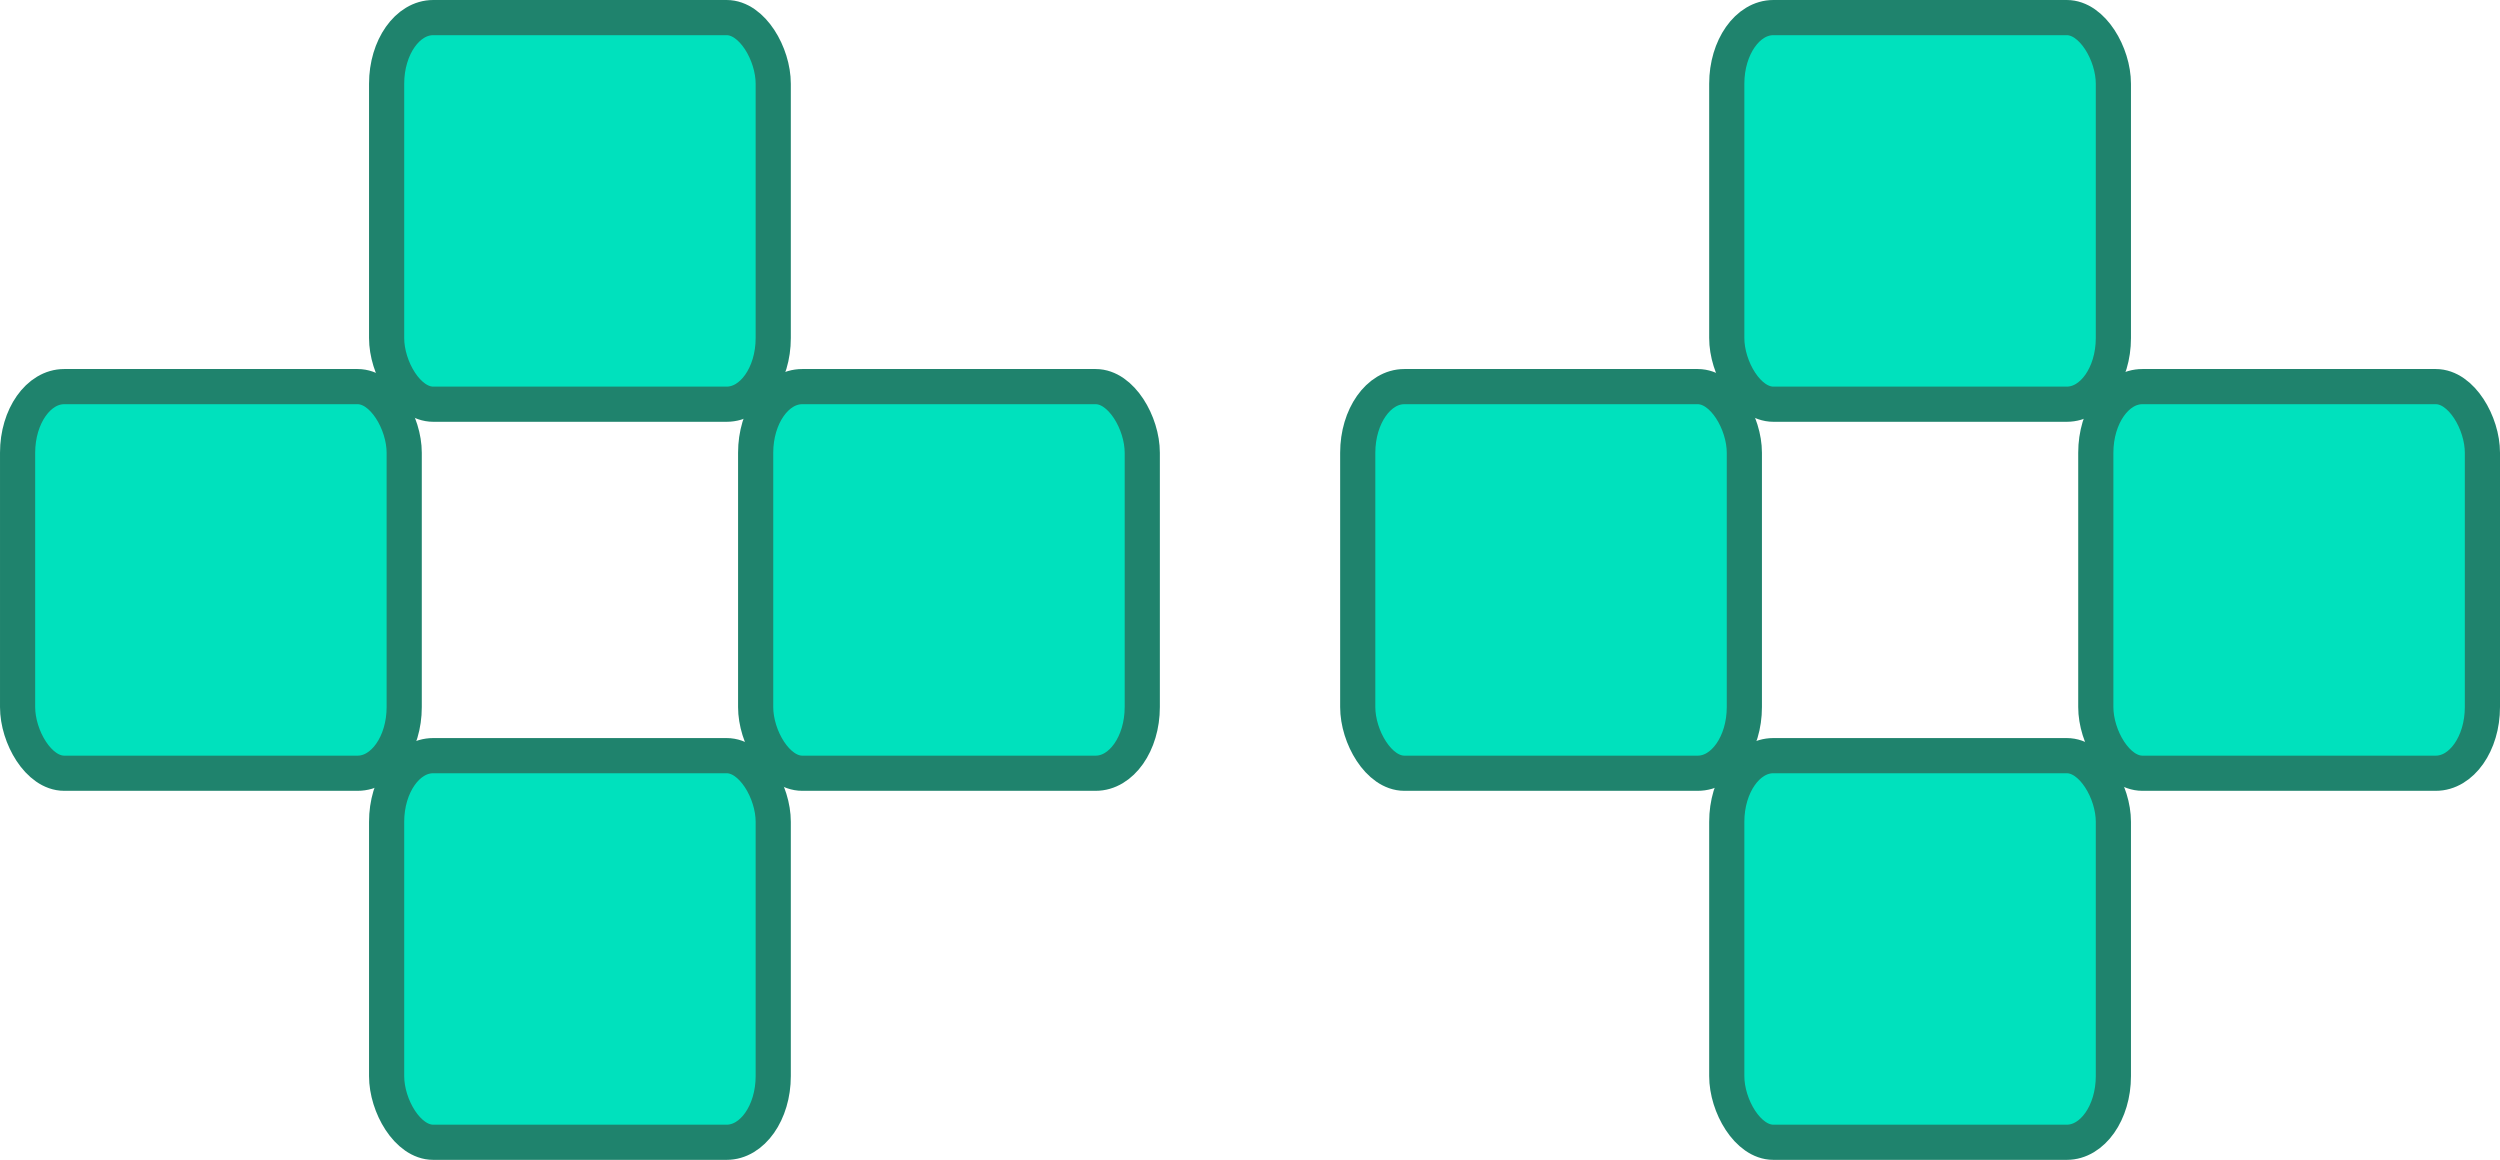 <?xml version="1.0" encoding="UTF-8" standalone="no"?>
<svg
   xmlns:dc="http://purl.org/dc/elements/1.1/"
   xmlns:cc="http://creativecommons.org/ns#"
   xmlns:rdf="http://www.w3.org/1999/02/22-rdf-syntax-ns#"
   xmlns:svg="http://www.w3.org/2000/svg"
   xmlns="http://www.w3.org/2000/svg"
   xmlns:sodipodi="http://sodipodi.sourceforge.net/DTD/sodipodi-0.dtd"
   xmlns:inkscape="http://www.inkscape.org/namespaces/inkscape"
   width="300.859mm"
   height="139.581mm"
   viewBox="0 0 300.859 139.581"
   version="1.1"
   id="svg1947"
   inkscape:version="1.0.2 (1.0.2+r75+1)"
   sodipodi:docname="double.svg">
  <defs
     id="defs1941" />
  <sodipodi:namedview
     id="base"
     pagecolor="#ffffff"
     bordercolor="#666666"
     borderopacity="1.0"
     inkscape:pageopacity="0.0"
     inkscape:pageshadow="2"
     inkscape:zoom="0.35"
     inkscape:cx="-871.00698"
     inkscape:cy="541.0981"
     inkscape:document-units="mm"
     inkscape:current-layer="layer1"
     inkscape:document-rotation="0"
     showgrid="false"
     inkscape:window-width="3820"
     inkscape:window-height="1032"
     inkscape:window-x="0"
     inkscape:window-y="28"
     inkscape:window-maximized="1" />
  <g
     inkscape:label="Layer 1"
     inkscape:groupmode="layer"
     id="layer1"
     transform="translate(-336.287,-5.001)">
    <rect
       style="fill:#00e1bd;fill-opacity:1;stroke:#1f836d;stroke-width:4.233;stroke-miterlimit:4;stroke-dasharray:none;stroke-opacity:1"
       id="rect1963"
       width="46.527"
       height="46.527"
       x="382.814"
       y="7.118"
       rx="5.607"
       ry="7.961" />
    <rect
       style="fill:#00e1bd;fill-opacity:1;stroke:#1f836d;stroke-width:4.233;stroke-miterlimit:4;stroke-dasharray:none;stroke-opacity:1"
       id="rect1967"
       width="46.527"
       height="46.527"
       x="382.814"
       y="95.939"
       rx="5.607"
       ry="7.961" />
    <rect
       style="fill:#00e1bd;fill-opacity:1;stroke:#1f836d;stroke-width:4.233;stroke-miterlimit:4;stroke-dasharray:none;stroke-opacity:1"
       id="rect1969"
       width="46.527"
       height="46.527"
       x="427.225"
       y="51.528"
       rx="5.607"
       ry="7.961" />
    <rect
       style="fill:#00e1bd;fill-opacity:1;stroke:#1f836d;stroke-width:4.233;stroke-miterlimit:4;stroke-dasharray:none;stroke-opacity:1"
       id="rect1971"
       width="46.527"
       height="46.527"
       x="338.404"
       y="51.528"
       rx="5.607"
       ry="7.961" />
    <rect
       style="fill:#00e1bd;fill-opacity:1;stroke:#1f836d;stroke-width:4.233;stroke-miterlimit:4;stroke-dasharray:none;stroke-opacity:1"
       id="rect1973"
       width="46.527"
       height="46.527"
       x="544.092"
       y="7.118"
       rx="5.607"
       ry="7.961" />
    <rect
       style="fill:#00e1bd;fill-opacity:1;stroke:#1f836d;stroke-width:4.233;stroke-miterlimit:4;stroke-dasharray:none;stroke-opacity:1"
       id="rect1975"
       width="46.527"
       height="46.527"
       x="544.092"
       y="95.939"
       rx="5.607"
       ry="7.961" />
    <rect
       style="fill:#00e1bd;fill-opacity:1;stroke:#1f836d;stroke-width:4.233;stroke-miterlimit:4;stroke-dasharray:none;stroke-opacity:1"
       id="rect1977"
       width="46.527"
       height="46.527"
       x="588.503"
       y="51.528"
       rx="5.607"
       ry="7.961" />
    <rect
       style="fill:#00e1bd;fill-opacity:1;stroke:#1f836d;stroke-width:4.233;stroke-miterlimit:4;stroke-dasharray:none;stroke-opacity:1"
       id="rect1979"
       width="46.527"
       height="46.527"
       x="499.682"
       y="51.528"
       rx="5.607"
       ry="7.961" />
  </g>
</svg>
